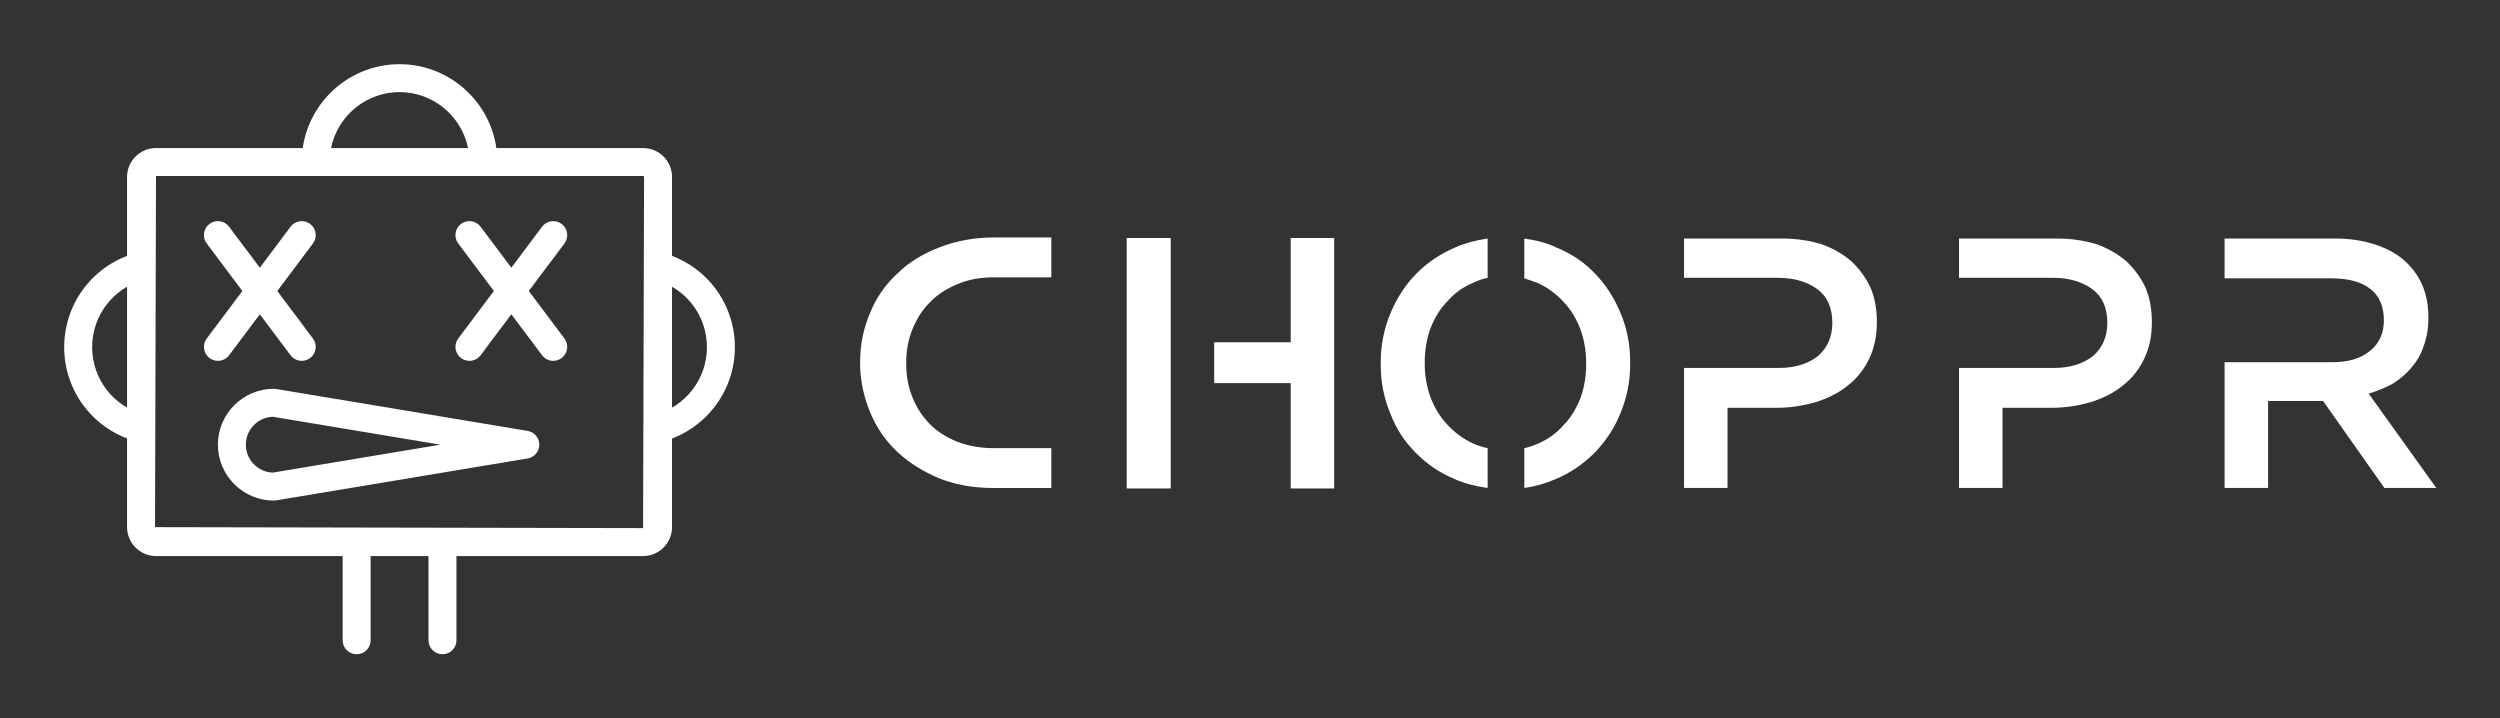 
        <svg xmlns="http://www.w3.org/2000/svg" xmlns:xlink="http://www.w3.org/1999/xlink" version="1.1" width="3162.373" height="908.66" viewBox="0 0 3162.373 908.66">
			
			<rect x="0" y="0" width="3162.373" height="908.66" fill="#333333" stroke="none"/>
			
			<g transform="scale(8.119) translate(10, 10)">
				<defs id="SvgjsDefs2445"/><g id="SvgjsG2446" featureKey="symbolFeature-0" transform="matrix(2.177,0,0,2.177,-4.353,-10.633)" fill="#fff"><g xmlns="http://www.w3.org/2000/svg"><g><g><path d="M43.43,40.086H8.57C7.429,40.086,6.5,39.157,6.5,38.017V12.956     c0-1.141,0.929-2.069,2.07-2.069h34.86c1.141,0,2.07,0.929,2.07,2.069     v25.061C45.5,39.157,44.571,40.086,43.43,40.086z M8.57,12.887L8.5,38.017     l34.93,0.069L43.5,12.956c0-0.037-0.032-0.069-0.07-0.069H8.57z"/></g><g><path d="M29.072,47.115c-0.552,0-1-0.447-1-1v-7.024c0-0.553,0.448-1,1-1s1,0.447,1,1v7.024     C30.072,46.668,29.625,47.115,29.072,47.115z"/></g><g><path d="M22.93,47.115c-0.552,0-1-0.447-1-1v-7.024c0-0.553,0.448-1,1-1s1,0.447,1,1v7.024     C23.93,46.668,23.482,47.115,22.93,47.115z"/></g><g><path d="M17.001,36.115c-2.206,0-4-1.794-4-4s1.794-4,4-4     c0.055,0,0.11,0.005,0.165,0.014l18,3     c0.482,0.08,0.835,0.497,0.835,0.986s-0.354,0.906-0.835,0.986l-18,3     C17.111,36.11,17.056,36.115,17.001,36.115z M16.926,30.116     c-1.068,0.04-1.925,0.921-1.925,1.999s0.857,1.959,1.925,1.999l11.992-1.999     L16.926,30.116z"/></g><g><path d="M7.5,31.937c-0.082,0-0.165-0.01-0.248-0.031     C4.16,31.117,2,28.334,2,25.137s2.16-5.981,5.253-6.77     c0.536-0.141,1.079,0.187,1.216,0.722c0.136,0.535-0.187,1.08-0.722,1.216     C5.541,20.867,4,22.854,4,25.137s1.541,4.269,3.747,4.831     c0.535,0.136,0.858,0.681,0.722,1.216C8.354,31.636,7.947,31.937,7.5,31.937z"/></g><g><path d="M44.5,31.946c-0.445,0-0.851-0.299-0.968-0.75     c-0.138-0.534,0.183-1.08,0.718-1.218C46.458,29.407,48,27.416,48,25.137     c0-2.282-1.541-4.27-3.747-4.832c-0.535-0.136-0.858-0.681-0.722-1.216     c0.137-0.535,0.678-0.859,1.216-0.722C47.84,19.155,50,21.939,50,25.137     c0,3.191-2.159,5.979-5.25,6.777C44.667,31.937,44.582,31.946,44.5,31.946z"/></g><g><path d="M32.001,12.887c-0.552,0-1-0.447-1-1c0-2.758-2.244-5.002-5.001-5.002     s-5.001,2.244-5.001,5.002c0,0.553-0.448,1-1,1s-1-0.447-1-1     c0-3.861,3.141-7.002,7.001-7.002s7.001,3.141,7.001,7.002     C33.001,12.439,32.554,12.887,32.001,12.887z"/></g></g><g><path d="M13,26.115c-0.208,0-0.419-0.065-0.599-0.2    c-0.442-0.331-0.531-0.958-0.2-1.399l6-8c0.331-0.442,0.957-0.531,1.4-0.2    c0.442,0.331,0.531,0.958,0.2,1.399l-6,8    C13.604,25.978,13.304,26.115,13,26.115z"/></g><g><path d="M19.001,26.115c-0.304,0-0.604-0.138-0.801-0.4l-6-8    c-0.332-0.441-0.242-1.068,0.2-1.399c0.444-0.331,1.069-0.242,1.4,0.2l6,8    c0.332,0.441,0.242,1.068-0.2,1.399C19.42,26.05,19.21,26.115,19.001,26.115z    "/></g><g><path d="M31,26.115c-0.208,0-0.419-0.065-0.599-0.2    c-0.442-0.331-0.531-0.958-0.2-1.399l6-8c0.332-0.442,0.958-0.531,1.4-0.2    s0.531,0.958,0.2,1.399l-6,8C31.604,25.978,31.304,26.115,31,26.115z"/></g><g><path d="M37.001,26.115c-0.304,0-0.604-0.138-0.801-0.4l-6-8    c-0.332-0.441-0.242-1.068,0.2-1.399c0.444-0.331,1.07-0.242,1.4,0.2l6,8    c0.332,0.441,0.242,1.068-0.2,1.399C37.42,26.05,37.21,26.115,37.001,26.115z    "/></g></g></g><g id="SvgjsG2447" featureKey="nameFeature-0" transform="matrix(1.045,0,0,1.045,117.96,25.694)" fill="#fff"><path d="M7.266 12.5 c0.938 -2.292 2.292 -4.245 4.062 -5.859 c1.615 -1.615 3.698 -2.917 6.25 -3.906 s5.234 -1.484 8.047 -1.484 l8.672 0 l0 5.938 l-8.594 0 c-2.031 0 -3.828 0.339 -5.391 1.016 c-1.667 0.677 -3.021 1.562 -4.062 2.656 c-1.094 1.042 -1.979 2.396 -2.656 4.062 c-0.625 1.51 -0.938 3.203 -0.938 5.078 s0.312 3.568 0.938 5.078 c0.625 1.562 1.51 2.917 2.656 4.062 c1.042 1.042 2.396 1.901 4.062 2.578 c1.667 0.625 3.463 0.938 5.391 0.938 l8.594 0 l0 5.938 l-8.672 0 c-2.917 0 -5.573 -0.469 -7.969 -1.406 c-2.5 -1.042 -4.609 -2.37 -6.328 -3.984 c-1.771 -1.667 -3.125 -3.646 -4.062 -5.937 c-0.99 -2.396 -1.484 -4.844 -1.484 -7.344 c0 -2.656 0.495 -5.13 1.484 -7.422 z M52.094 16.875 l0 -15.547 l-6.562 0 l0 37.344 l6.562 0 l0 -21.797 z M69.984 1.328 l0 15.547 l-11.406 0 l0 6.094 l11.406 0 l0 15.703 l6.484 0 l0 -37.344 l-6.484 0 z M99.344 32.656 c-0.781 -0.156 -1.51 -0.391 -2.188 -0.703 c-1.458 -0.677 -2.734 -1.615 -3.828 -2.812 c-1.042 -1.094 -1.875 -2.448 -2.5 -4.062 c-0.573 -1.615 -0.859 -3.255 -0.859 -4.922 l0 -0.156 l0 -0.234 c0 -1.719 0.286 -3.385 0.859 -5 c0.677 -1.667 1.51 -2.995 2.5 -3.984 c1.042 -1.198 2.292 -2.109 3.75 -2.734 c0.885 -0.417 1.641 -0.677 2.266 -0.781 l0 -5.859 c-1.823 0.26 -3.438 0.703 -4.844 1.328 c-2.292 0.99 -4.245 2.318 -5.859 3.984 s-2.891 3.646 -3.828 5.937 s-1.406 4.688 -1.406 7.188 l0 0.156 l0 0.234 c0 2.552 0.469 4.948 1.406 7.188 c0.833 2.24 2.083 4.193 3.75 5.859 c1.667 1.719 3.62 3.047 5.859 3.984 c1.406 0.625 3.047 1.068 4.922 1.328 l0 -5.938 z M120.594 20 l0 -0.234 c0 -2.552 -0.469 -4.948 -1.406 -7.188 c-0.938 -2.292 -2.213 -4.271 -3.828 -5.937 c-1.562 -1.667 -3.49 -2.969 -5.781 -3.906 c-1.302 -0.625 -2.891 -1.068 -4.766 -1.328 l0 5.938 l0.938 0.312 c0.469 0.156 0.833 0.286 1.094 0.391 c1.458 0.677 2.734 1.615 3.828 2.812 c1.042 1.094 1.875 2.448 2.5 4.062 c0.573 1.615 0.859 3.255 0.859 4.922 l0 0.156 l0 0.234 c0 1.719 -0.286 3.385 -0.859 5 c-0.677 1.667 -1.51 2.995 -2.5 3.984 c-1.042 1.198 -2.292 2.109 -3.75 2.734 c-0.677 0.312 -1.38 0.547 -2.109 0.703 l0 5.938 c1.562 -0.208 3.125 -0.651 4.688 -1.328 c2.135 -0.885 4.088 -2.213 5.859 -3.984 c1.719 -1.823 2.995 -3.802 3.828 -5.937 c0.938 -2.292 1.406 -4.688 1.406 -7.188 l0 -0.156 z M156.438 8.75 c-0.677 -1.458 -1.615 -2.76 -2.813 -3.906 c-1.25 -1.094 -2.734 -1.953 -4.453 -2.578 c-1.875 -0.573 -3.854 -0.859 -5.938 -0.859 l-14.609 0 l0 5.859 l14.063 0 c2.344 0 4.297 0.573 5.859 1.719 c1.458 1.094 2.188 2.76 2.188 5 c0 2.031 -0.703 3.672 -2.109 4.922 c-1.51 1.198 -3.49 1.797 -5.937 1.797 l-14.063 0 l0 17.891 l6.484 0 l0 -11.953 l7.344 0 c1.927 0 3.88 -0.286 5.859 -0.859 c1.823 -0.573 3.385 -1.38 4.688 -2.422 c1.354 -1.042 2.422 -2.37 3.203 -3.984 c0.781 -1.562 1.172 -3.385 1.172 -5.469 c0 -1.979 -0.312 -3.698 -0.938 -5.156 z M197.438 8.75 c-0.677 -1.458 -1.615 -2.76 -2.813 -3.906 c-1.25 -1.094 -2.734 -1.953 -4.453 -2.578 c-1.875 -0.573 -3.854 -0.859 -5.938 -0.859 l-14.609 0 l0 5.859 l14.063 0 c2.344 0 4.297 0.573 5.859 1.719 c1.458 1.094 2.188 2.76 2.188 5 c0 2.031 -0.703 3.672 -2.109 4.922 c-1.51 1.198 -3.49 1.797 -5.937 1.797 l-14.063 0 l0 17.891 l6.484 0 l0 -11.953 l7.344 0 c1.927 0 3.88 -0.286 5.859 -0.859 c1.823 -0.573 3.385 -1.38 4.688 -2.422 c1.354 -1.042 2.422 -2.37 3.203 -3.984 c0.781 -1.562 1.172 -3.385 1.172 -5.469 c0 -1.979 -0.312 -3.698 -0.938 -5.156 z M240.781 38.594 l-10.078 -14.063 c1.354 -0.417 2.552 -0.911 3.594 -1.484 c1.146 -0.729 2.083 -1.536 2.812 -2.422 c0.833 -0.99 1.432 -2.057 1.797 -3.203 c0.469 -1.25 0.703 -2.656 0.703 -4.219 c0 -1.823 -0.312 -3.463 -0.938 -4.922 c-0.625 -1.406 -1.536 -2.63 -2.734 -3.672 c-1.146 -0.99 -2.604 -1.771 -4.375 -2.344 c-1.823 -0.573 -3.75 -0.859 -5.781 -0.859 l-16.563 0 l0 5.938 l16.016 0 c2.448 0 4.349 0.521 5.703 1.562 s2.031 2.604 2.031 4.688 c0 1.927 -0.677 3.438 -2.031 4.531 c-1.354 1.146 -3.229 1.719 -5.625 1.719 l-16.094 0 l0 18.75 l6.484 0 l0 -12.969 l8.203 0 l9.141 12.969 l7.734 0 l0 0 z"/></g>
			</g>
		</svg>
	
